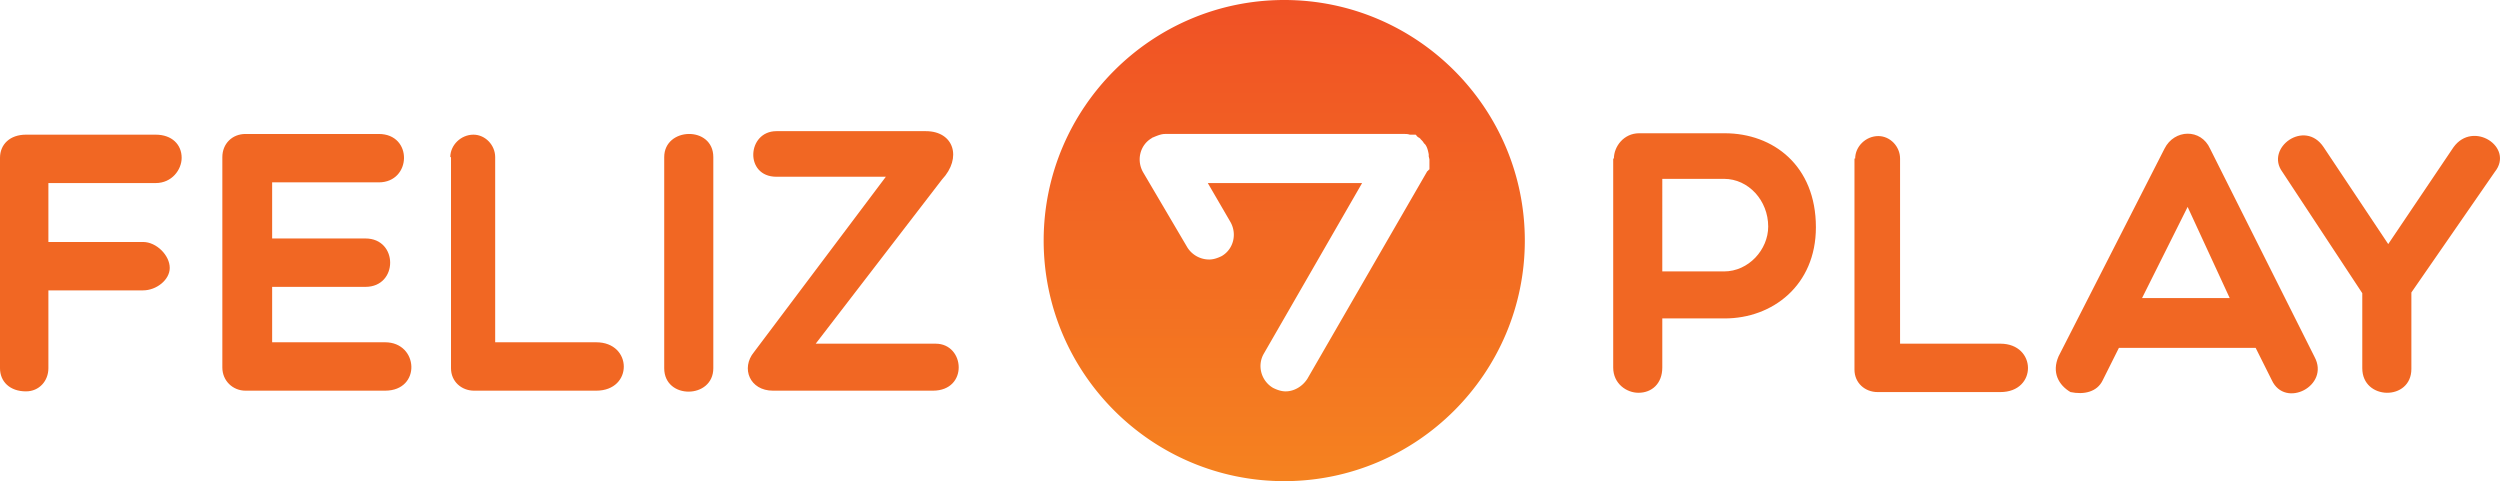 <svg width="322" height="62" viewBox="0 0 322 62" fill="none"
xmlns="http://www.w3.org/2000/svg">
<path d="M165.411 0c-17.074 0-30.987 13.912-30.987 30.986 0 17.074 13.913 30.986 30.987 30.986 17.074 0 30.986-13.912 30.986-30.986C196.397 13.912 182.485 0 165.411 0zm18.7 20.597v1.174s0 .091-.09.091c0 0 0 .09-.091.09 0 0 0 .09-.09.09l-15.448 26.741c-.632.994-1.717 1.626-2.801 1.626-.542 0-1.084-.18-1.626-.452-1.535-.903-2.078-2.89-1.174-4.426l12.647-21.953h-19.874l2.891 4.97c.903 1.535.451 3.522-1.084 4.426-.543.27-1.085.451-1.627.451a3.326 3.326 0 0 1-2.8-1.535l-5.691-9.667c-.904-1.535-.452-3.523 1.084-4.426.09-.09.18-.09.361-.18.452-.182.903-.362 1.355-.362h30.806c.271 0 .451 0 .722.09H182.304s.09 0 .09.09c0 0 .091 0 .091.09l.09.091s.09 0 .09.09h.091l.09.09s.09 0 .09.091l.091.09c.18.181.271.271.361.452l.09.09.091.09c.271.362.361.814.452 1.266v.27c.09.362.09.362.09.452 0-.09 0-.09 0 0z"
     fill="url(#a)"></path>
<path d="M6.233 23.578v7.589H18.43c1.717 0 3.433 1.716 3.433 3.342 0 1.536-1.716 2.891-3.433 2.891H6.233v10.028c0 1.626-1.174 2.981-2.89 2.981C1.265 50.409 0 49.144 0 47.428V20.326c0-1.716 1.265-2.981 3.343-2.981h16.712c2.078 0 3.343 1.265 3.343 2.981 0 1.536-1.265 3.252-3.343 3.252H6.233zM31.619 50.319c-1.626 0-2.981-1.265-2.981-2.982V20.236c0-1.717 1.264-2.981 2.98-2.981h17.165c4.427 0 4.246 6.233 0 6.233H35.052v7.227h12.015c4.246 0 4.246 6.234 0 6.234H35.052v7.136h14.544c4.337 0 4.698 6.234 0 6.234H31.62zM57.998 20.236c0-1.536 1.355-2.891 2.98-2.891 1.537 0 2.801 1.355 2.801 2.89v23.85h13.01c4.697 0 4.787 6.234 0 6.234h-15.72c-1.626 0-2.98-1.175-2.98-2.891V20.236h-.091zM85.551 20.236c0-3.885 6.324-4.065 6.324 0v27.192c0 3.975-6.324 4.065-6.324 0V20.236zM99.554 50.319c-2.982 0-4.156-2.891-2.44-4.969l16.984-22.585h-14.093c-4.155 0-3.794-5.872 0-5.872h19.243c3.613 0 4.697 3.433 2.077 6.234l-16.261 21.139h15.448c3.794 0 4.246 6.053-.361 6.053H99.554zM207.87 20.417c0-1.536 1.265-3.253 3.252-3.253h11.022c6.233 0 11.744 4.156 11.744 12.106 0 7.498-5.601 11.744-11.744 11.744h-8.041v6.324c0 2.077-1.355 3.252-3.071 3.252-1.536 0-3.252-1.175-3.252-3.252V20.417h.09zm6.233 2.71V34.96h7.95c3.162 0 5.692-2.8 5.692-5.781 0-3.343-2.53-6.143-5.692-6.143h-7.95v.09zM238.947 20.417c0-1.536 1.355-2.891 2.981-2.891 1.535 0 2.8 1.355 2.8 2.89v23.85h12.919c4.697 0 4.788 6.233 0 6.233h-15.81c-1.626 0-2.981-1.174-2.981-2.89V20.417h.091zM266.681 50.5c-1.536-.904-2.44-2.53-1.536-4.608l13.641-26.74c1.265-2.53 4.698-2.62 5.872 0l13.461 26.83c1.987 3.704-3.795 6.686-5.511 2.982l-2.078-4.156h-17.616l-2.078 4.156c-.723 1.535-2.439 1.897-4.155 1.535zm20.507-12.106l-5.421-11.744-5.872 11.744h11.293zM293.963 22.133c-2.259-3.072 2.891-6.866 5.33-3.162l8.311 12.467 8.402-12.467c2.529-3.523 7.859 0 5.33 3.162l-10.751 15.538v9.847c0 4.156-6.324 4.066-6.324-.09v-9.666l-10.298-15.629z"
     fill="#F16723"></path>
<defs>
     <linearGradient id="a" x1="165.44" y1="61.902" x2="165.44" gradientUnits="userSpaceOnUse">
          <stop stop-color="#F58220"></stop>
          <stop offset="1" stop-color="#F05125"></stop>
     </linearGradient>
</defs>
</svg>